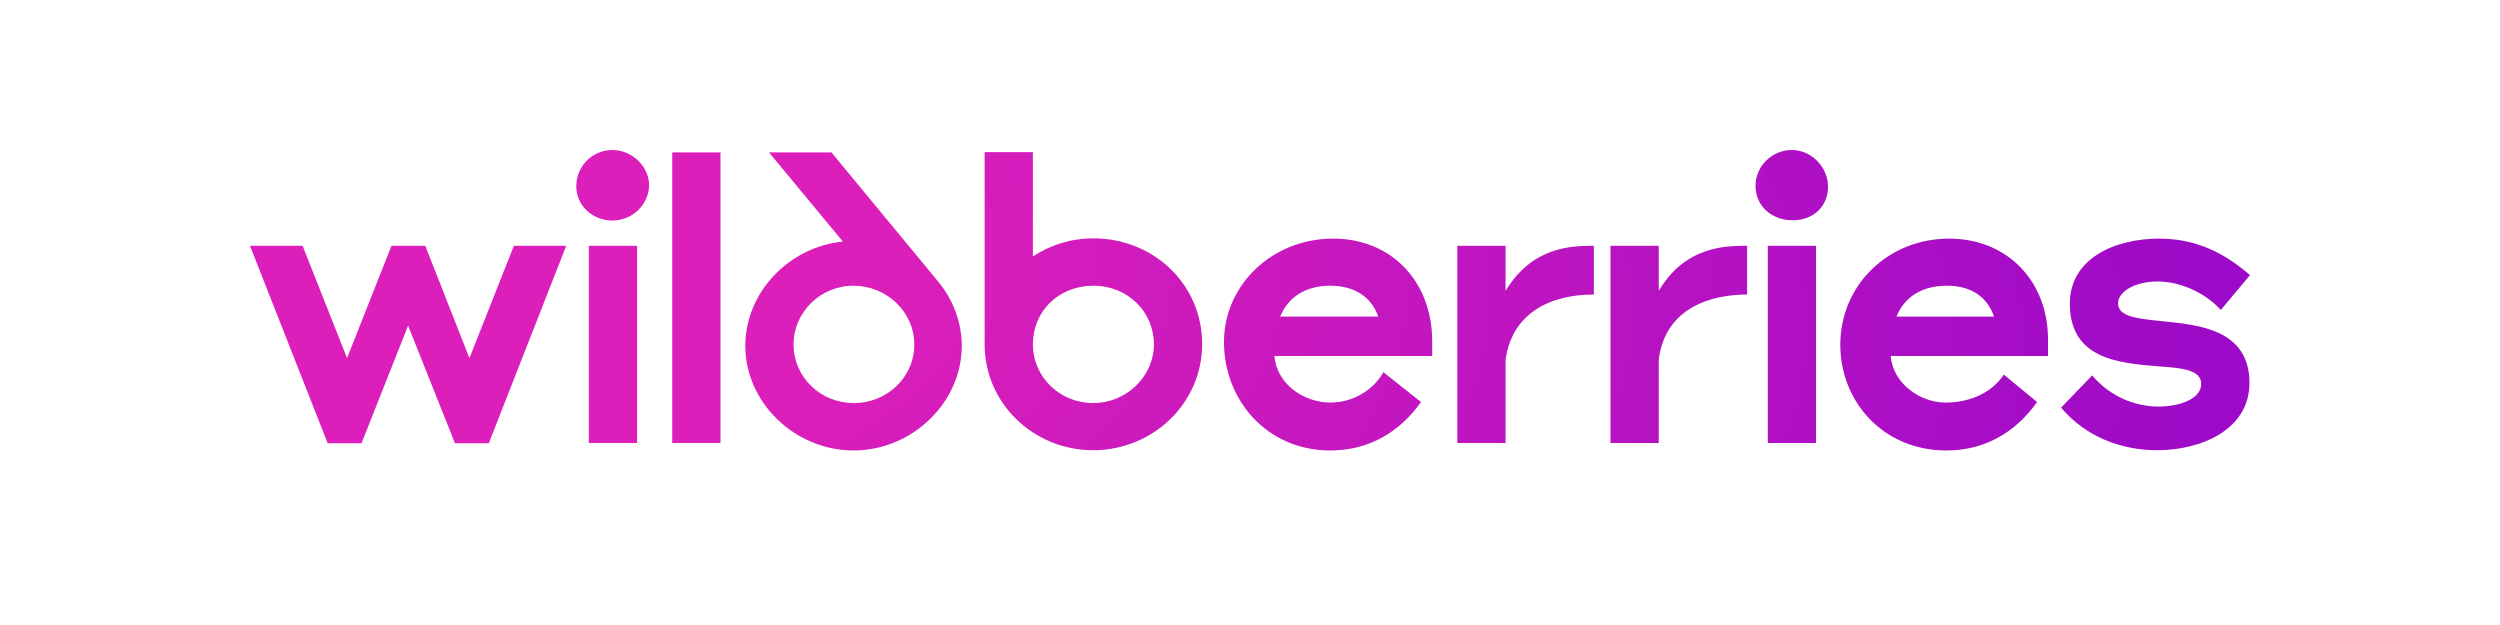 <svg xmlns="http://www.w3.org/2000/svg" viewBox="0 0 200 50">
	<path fill="url(#a)" d="M87.472 19.069c-1.81 0-3.446.532-4.841 1.448v-8.346h-3.86v15.393c0 4.684 3.904 8.453 8.679 8.453 4.776 0 8.723-3.747 8.723-8.495 0-4.748-3.86-8.453-8.701-8.453Zm-20.041.256c-4.296.426-7.807 4.045-7.807 8.346 0 4.556 3.991 8.367 8.658 8.367 4.667 0 8.658-3.811 8.658-8.367 0-1.938-.72-3.726-1.875-5.131l-8.549-10.347h-4.994l5.91 7.133Zm-29.876 9.325-3.533-8.985H31.318l-3.555 8.985-3.555-8.985H20l6.215 15.798h2.704l3.729-9.411 3.751 9.411h2.704l6.193-15.798h-4.187l-3.555 8.985Zm69.085-9.56c-4.819 0-8.722 3.662-8.722 8.282s3.423 8.665 8.505 8.665c3.052 0 5.516-1.427 7.261-3.875l-3.009-2.385c-.873 1.533-2.552 2.427-4.231 2.427-2.18 0-4.317-1.512-4.492-3.726h12.626v-1.15c0-4.833-3.271-8.24-7.938-8.24Zm49.285 0c-4.82 0-8.701 3.662-8.701 8.495 0 4.535 3.423 8.453 8.483 8.453 3.053 0 5.517-1.427 7.262-3.875l-2.661-2.193c-.937 1.405-2.639 2.235-4.667 2.235-2.027 0-4.209-1.512-4.383-3.726h12.583v-1.32c0-4.663-3.25-8.069-7.916-8.069Zm13.52 5.195c0-.979 1.374-1.767 3.163-1.767 1.787 0 3.772.873 5.059 2.278L180 22.007c-2.224-1.916-4.47-2.917-7.283-2.917-3.511 0-7.131 1.576-7.131 5.195 0 4.45 3.925 4.769 7.131 5.025 1.787.128 3.379.256 3.379 1.405 0 1.235-1.809 1.81-3.401 1.81-1.854 0-3.86-.766-5.321-2.491l-2.486 2.576c1.984 2.363 4.862 3.407 7.675 3.407 3.533 0 7.393-1.639 7.393-5.387 0-4.237-3.969-4.641-7.022-4.939-1.919-.192-3.489-.362-3.489-1.405Zm-49-1.022v-3.598h-3.861v15.777h3.861v-6.664c.523-3.726 3.554-5.216 7.065-5.216v-3.896h-.393c-2.965 0-5.124 1.065-6.672 3.598Zm12.255 0v-3.598h-3.86v15.777h3.86v-6.664c.524-4.194 4.231-5.216 7.066-5.216v-3.896h-.415c-2.922 0-5.125 1.043-6.651 3.598ZM53.779 35.441h3.86V12.192h-3.86v23.25Zm14.524-3.194c-2.66 0-4.819-2.087-4.819-4.684s2.159-4.705 4.798-4.705c2.639 0 4.863 2.087 4.863 4.705 0 2.619-2.181 4.684-4.841 4.684Zm19.147 0c-2.617 0-4.819-2.044-4.819-4.705 0-2.661 2.072-4.684 4.841-4.684 2.77 0 4.841 2.108 4.841 4.684 0 2.576-2.203 4.705-4.863 4.705Zm-40.343 3.194h3.86V19.665h-3.86v15.777Zm94.317 0h3.86V19.665h-3.86v15.777ZM48.982 12c-1.57 0-2.879 1.278-2.879 2.896 0 1.618 1.374 2.747 2.879 2.747 1.679 0 2.944-1.363 2.944-2.832S50.596 12 48.982 12Zm94.36 0c-1.57 0-2.9 1.278-2.9 2.874 0 1.597 1.286 2.747 2.965 2.747 1.679 0 2.835-1.128 2.835-2.683 0-1.554-1.308-2.938-2.9-2.938Zm8.374 13.328c.633-1.554 2.006-2.47 4.035-2.47 2.027 0 3.248.958 3.772 2.47h-7.807Zm-49.306 0c.654-1.554 2.006-2.47 4.013-2.47 2.005 0 3.314.958 3.837 2.47h-7.85Z"/>
  	<radialGradient id="a" cx="0" cy="0" r="1" gradientTransform="matrix(160 14.122 -6.13 69.446 20 17.108)" gradientUnits="userSpaceOnUse">
  		<stop offset=".315" stop-color="#DC1FBA"/>
  		<stop offset="1" stop-color="#9C09C8"/>
  	</radialGradient>
</svg>